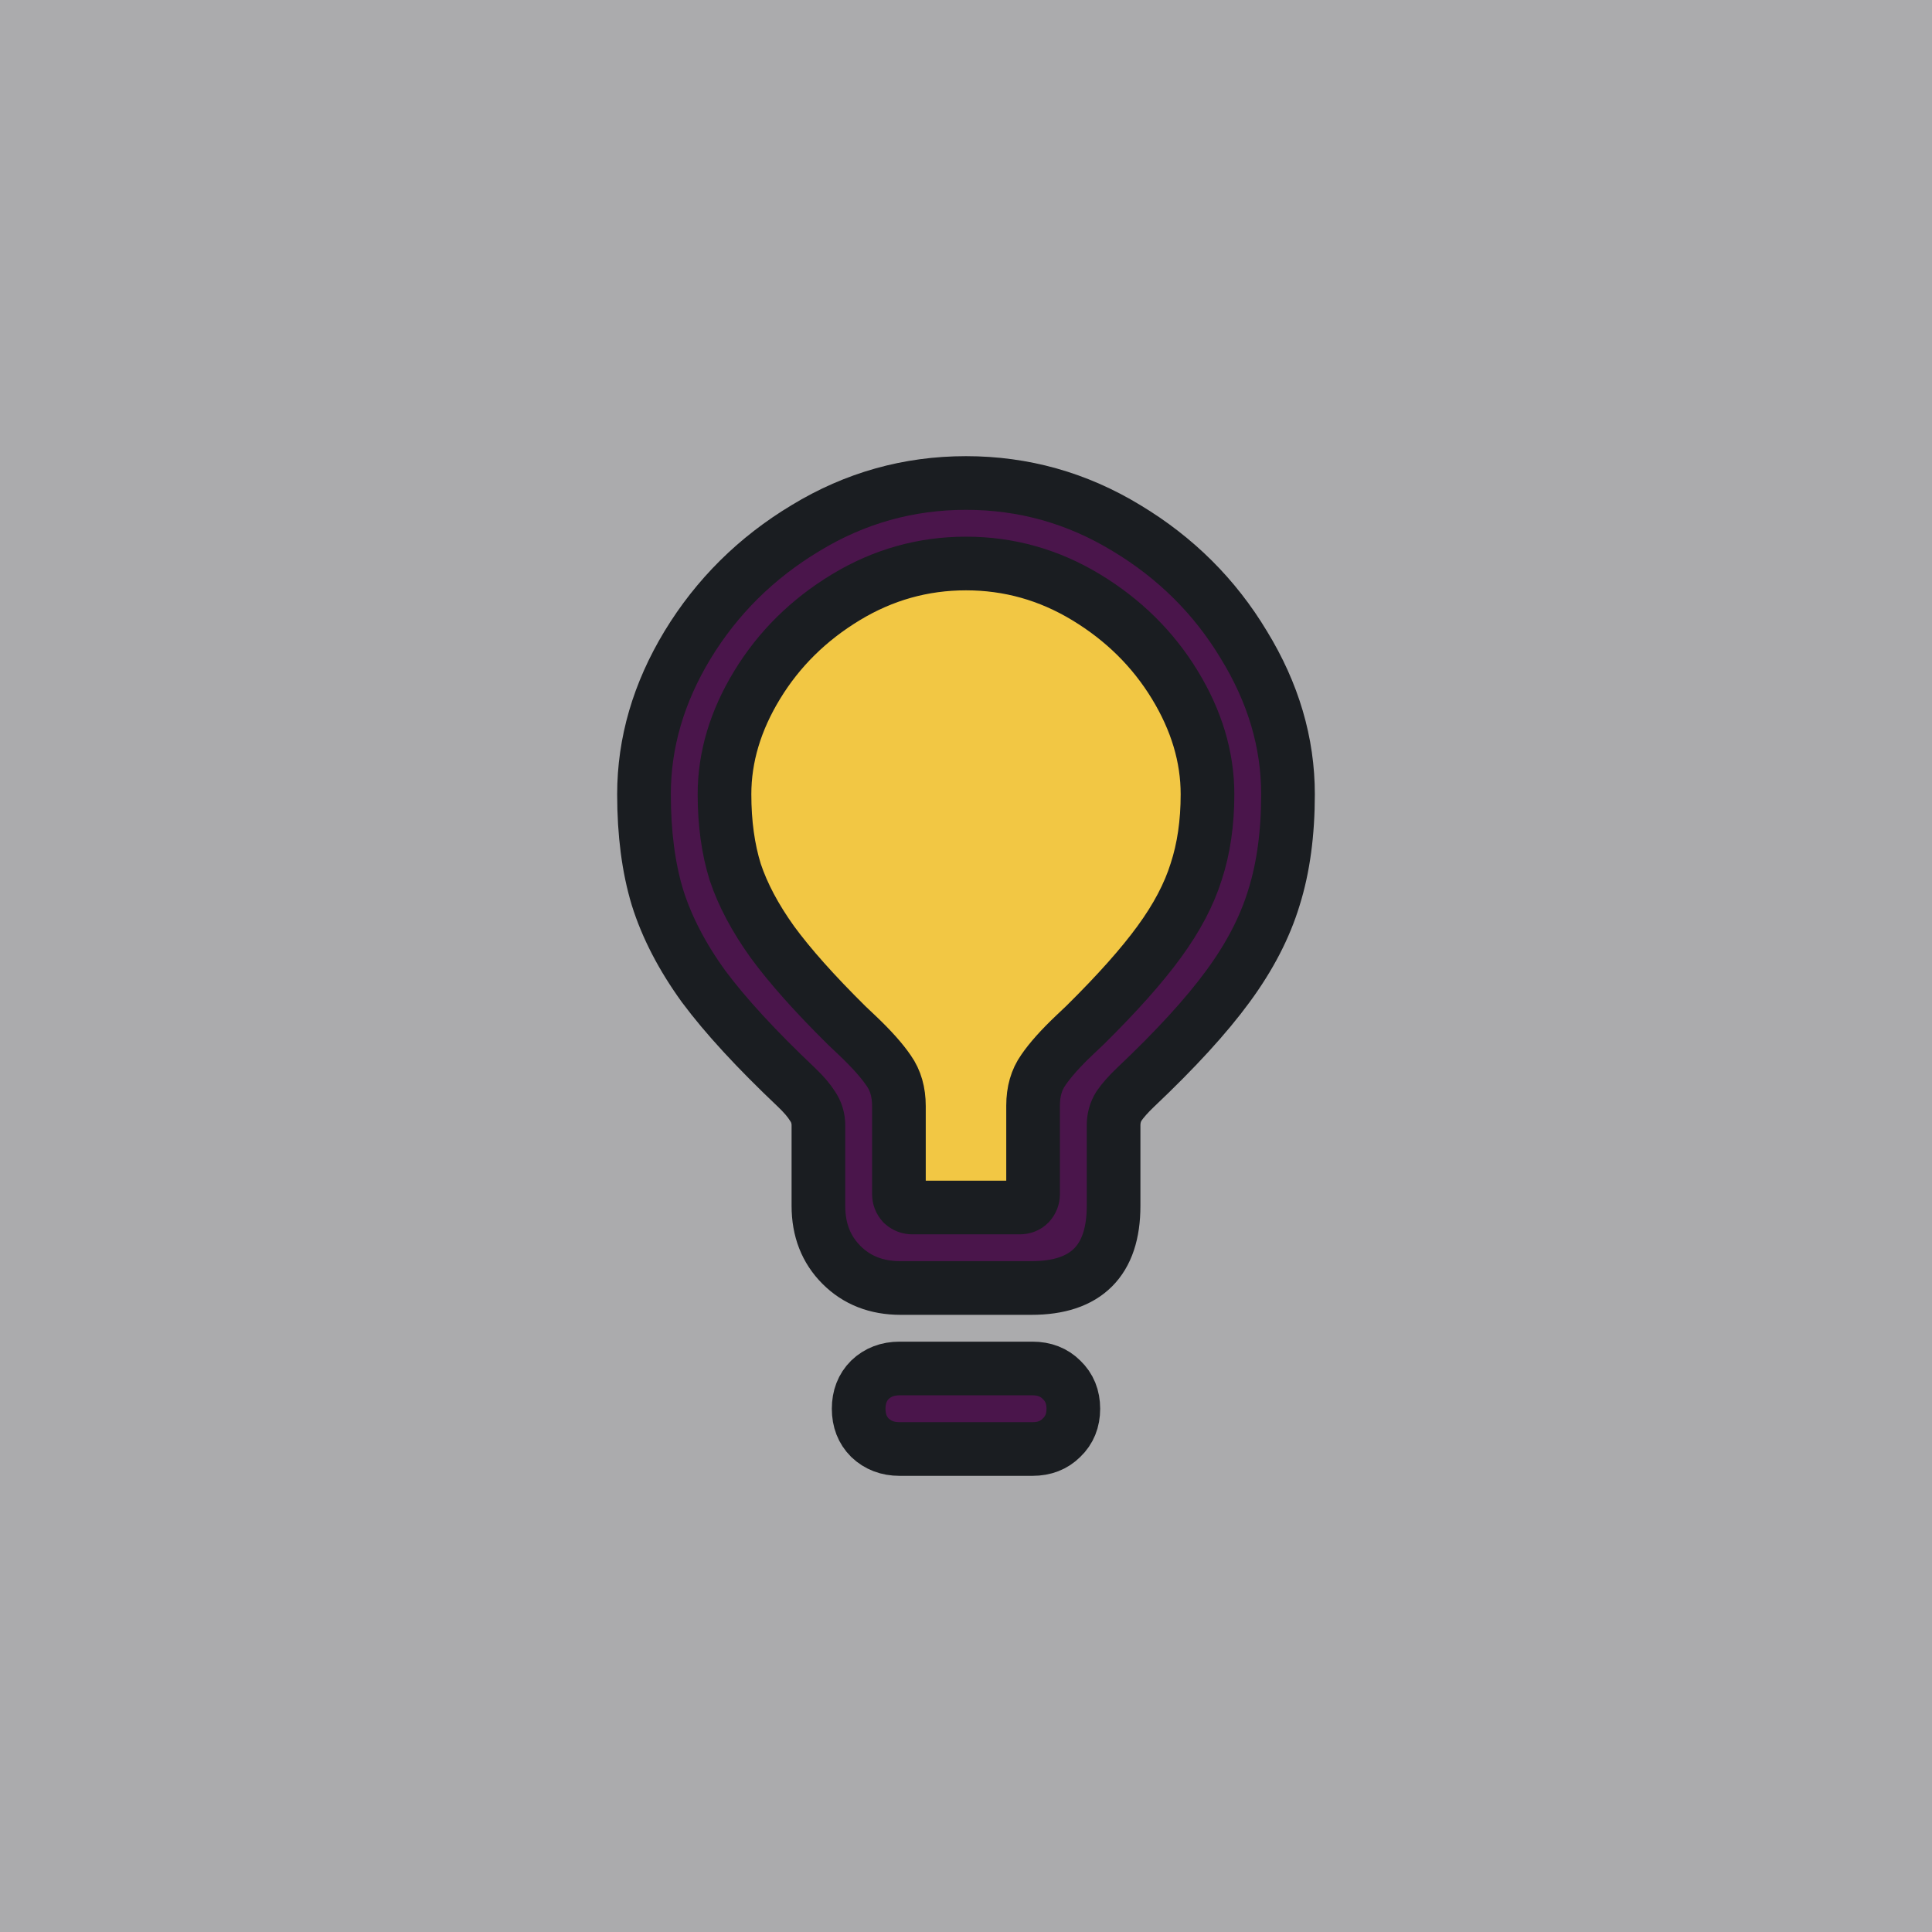<svg width="36" height="36" viewBox="0 0 36 36" fill="none" xmlns="http://www.w3.org/2000/svg"><g fill="none"><rect width="36" height="36" fill="#ABABAD"></rect><path d="M13 14.46C13.045 16.52 13.259 18.615 15.442 19.3C16.983 19.784 18.511 18.416 18.283 16.744C18.157 15.821 16.734 14.187 15.806 14.133C14.392 14.051 15.943 16.25 16.36 16.672C19.059 19.396 20.74 14.351 17.919 13.68C14.206 12.797 16.407 19.054 19.547 17.324C21.468 16.266 19.772 12.175 17.833 12.175C14.818 12.175 14.329 15.053 16.326 17.143C18.131 19.032 22.233 17.521 21.99 14.587C21.779 12.048 16.333 10.643 14.697 12.175C13.182 13.594 13.412 15.908 14.732 17.415C16.134 19.015 19.39 19.237 19.547 16.273C19.671 13.943 19.068 12.175 16.741 12.175C16.094 12.175 14.416 12.961 15.563 12.175C16.342 11.642 16.897 11.245 17.746 11.849C18.713 12.537 21.642 15.766 20.309 16.907C20.197 17.003 18.643 18.294 18.508 17.977C18.453 17.848 20.692 16.198 20.898 15.982C21.399 15.459 21.704 14.807 21.73 14.061C21.807 11.786 18.859 10.253 16.863 11.378C14.719 12.586 12.096 15.428 14.005 18.194C14.737 19.255 15.821 19.537 16.585 20.515C17.199 21.3 16.741 23.023 16.741 22.455C16.741 21.694 16.472 21.044 16.43 20.334C16.427 20.295 16.674 21.435 16.984 21.965C18.574 24.689 18.3 21.342 18.3 19.844C18.3 19.278 18.141 18.194 18.681 18.194C19.142 18.194 18.315 20.334 18.231 20.587C17.47 22.89 20.219 18.387 20.483 17.904C20.796 17.33 19.971 18.795 19.859 18.956C19.432 19.568 18.391 20.007 17.677 20.007C16.207 20.007 16.685 17.866 16.412 16.581C16.275 15.936 14.652 15.262 14.559 16.091C14.493 16.677 15.356 18.24 15.356 17.65C15.356 17.364 13.859 16.289 14.888 16.11C15.839 15.944 18.745 16.091 17.781 16.091C17.543 16.091 15.893 15.626 16.499 15.838C18.121 16.403 16.818 14.812 16.118 14.387C14.859 13.624 16.596 14.126 17.053 14.296C17.916 14.619 17.554 15.274 18.144 15.892C18.665 16.437 17.473 14.514 17.053 13.88C16.543 13.108 15.832 13.241 15.252 12.755C13.831 11.566 16.358 11.001 16.741 11.704C17.668 13.402 13.916 13.931 16.984 13.807C18.053 13.764 19.389 13.13 20.621 13.499C21.92 13.887 20.483 15.491 20.483 16.091" stroke="#F2C744" stroke-width="1.5px" stroke-linecap="round" stroke-linejoin="round" fill="none"></path><path d="M16.78 24C16.333 24 15.967 23.857 15.68 23.57C15.393 23.283 15.25 22.917 15.25 22.47V20.97C15.25 20.837 15.213 20.717 15.14 20.61C15.073 20.503 14.973 20.387 14.84 20.26C14.093 19.553 13.517 18.927 13.11 18.38C12.71 17.827 12.423 17.273 12.25 16.72C12.083 16.167 12 15.527 12 14.8C12 13.84 12.27 12.913 12.81 12.02C13.357 11.12 14.09 10.393 15.01 9.84C15.93 9.28 16.927 9 18 9C19.073 9 20.07 9.28 20.99 9.84C21.91 10.393 22.64 11.12 23.18 12.02C23.727 12.913 24 13.84 24 14.8C24 15.527 23.913 16.167 23.74 16.72C23.573 17.273 23.287 17.827 22.88 18.38C22.48 18.927 21.907 19.553 21.16 20.26C21.027 20.387 20.923 20.503 20.85 20.61C20.783 20.717 20.75 20.837 20.75 20.97V22.47C20.75 23.49 20.24 24 19.22 24H16.78ZM19 22.5C19.073 22.5 19.133 22.477 19.18 22.43C19.227 22.377 19.25 22.317 19.25 22.25V20.6C19.25 20.34 19.313 20.12 19.44 19.94C19.567 19.753 19.763 19.533 20.03 19.28L20.22 19.1C20.82 18.507 21.28 17.99 21.6 17.55C21.927 17.103 22.157 16.667 22.29 16.24C22.43 15.813 22.5 15.333 22.5 14.8C22.5 14.107 22.297 13.427 21.89 12.76C21.483 12.093 20.933 11.55 20.24 11.13C19.547 10.71 18.8 10.5 18 10.5C17.2 10.5 16.453 10.71 15.76 11.13C15.067 11.55 14.517 12.093 14.11 12.76C13.703 13.427 13.5 14.107 13.5 14.8C13.5 15.34 13.567 15.823 13.7 16.25C13.84 16.67 14.07 17.103 14.39 17.55C14.717 17.997 15.18 18.517 15.78 19.11L15.97 19.29C16.237 19.543 16.433 19.763 16.56 19.95C16.687 20.13 16.75 20.35 16.75 20.61V22.25C16.75 22.317 16.773 22.377 16.82 22.43C16.873 22.477 16.933 22.5 17 22.5H19ZM16.76 27C16.54 27 16.357 26.93 16.21 26.79C16.07 26.65 16 26.47 16 26.25C16 26.03 16.07 25.85 16.21 25.71C16.357 25.57 16.54 25.5 16.76 25.5H19.24C19.46 25.5 19.64 25.57 19.78 25.71C19.927 25.85 20 26.03 20 26.25C20 26.47 19.927 26.65 19.78 26.79C19.64 26.93 19.46 27 19.24 27H16.76Z" fill="#4A154B" stroke="#1A1D21"></path></g></svg>
